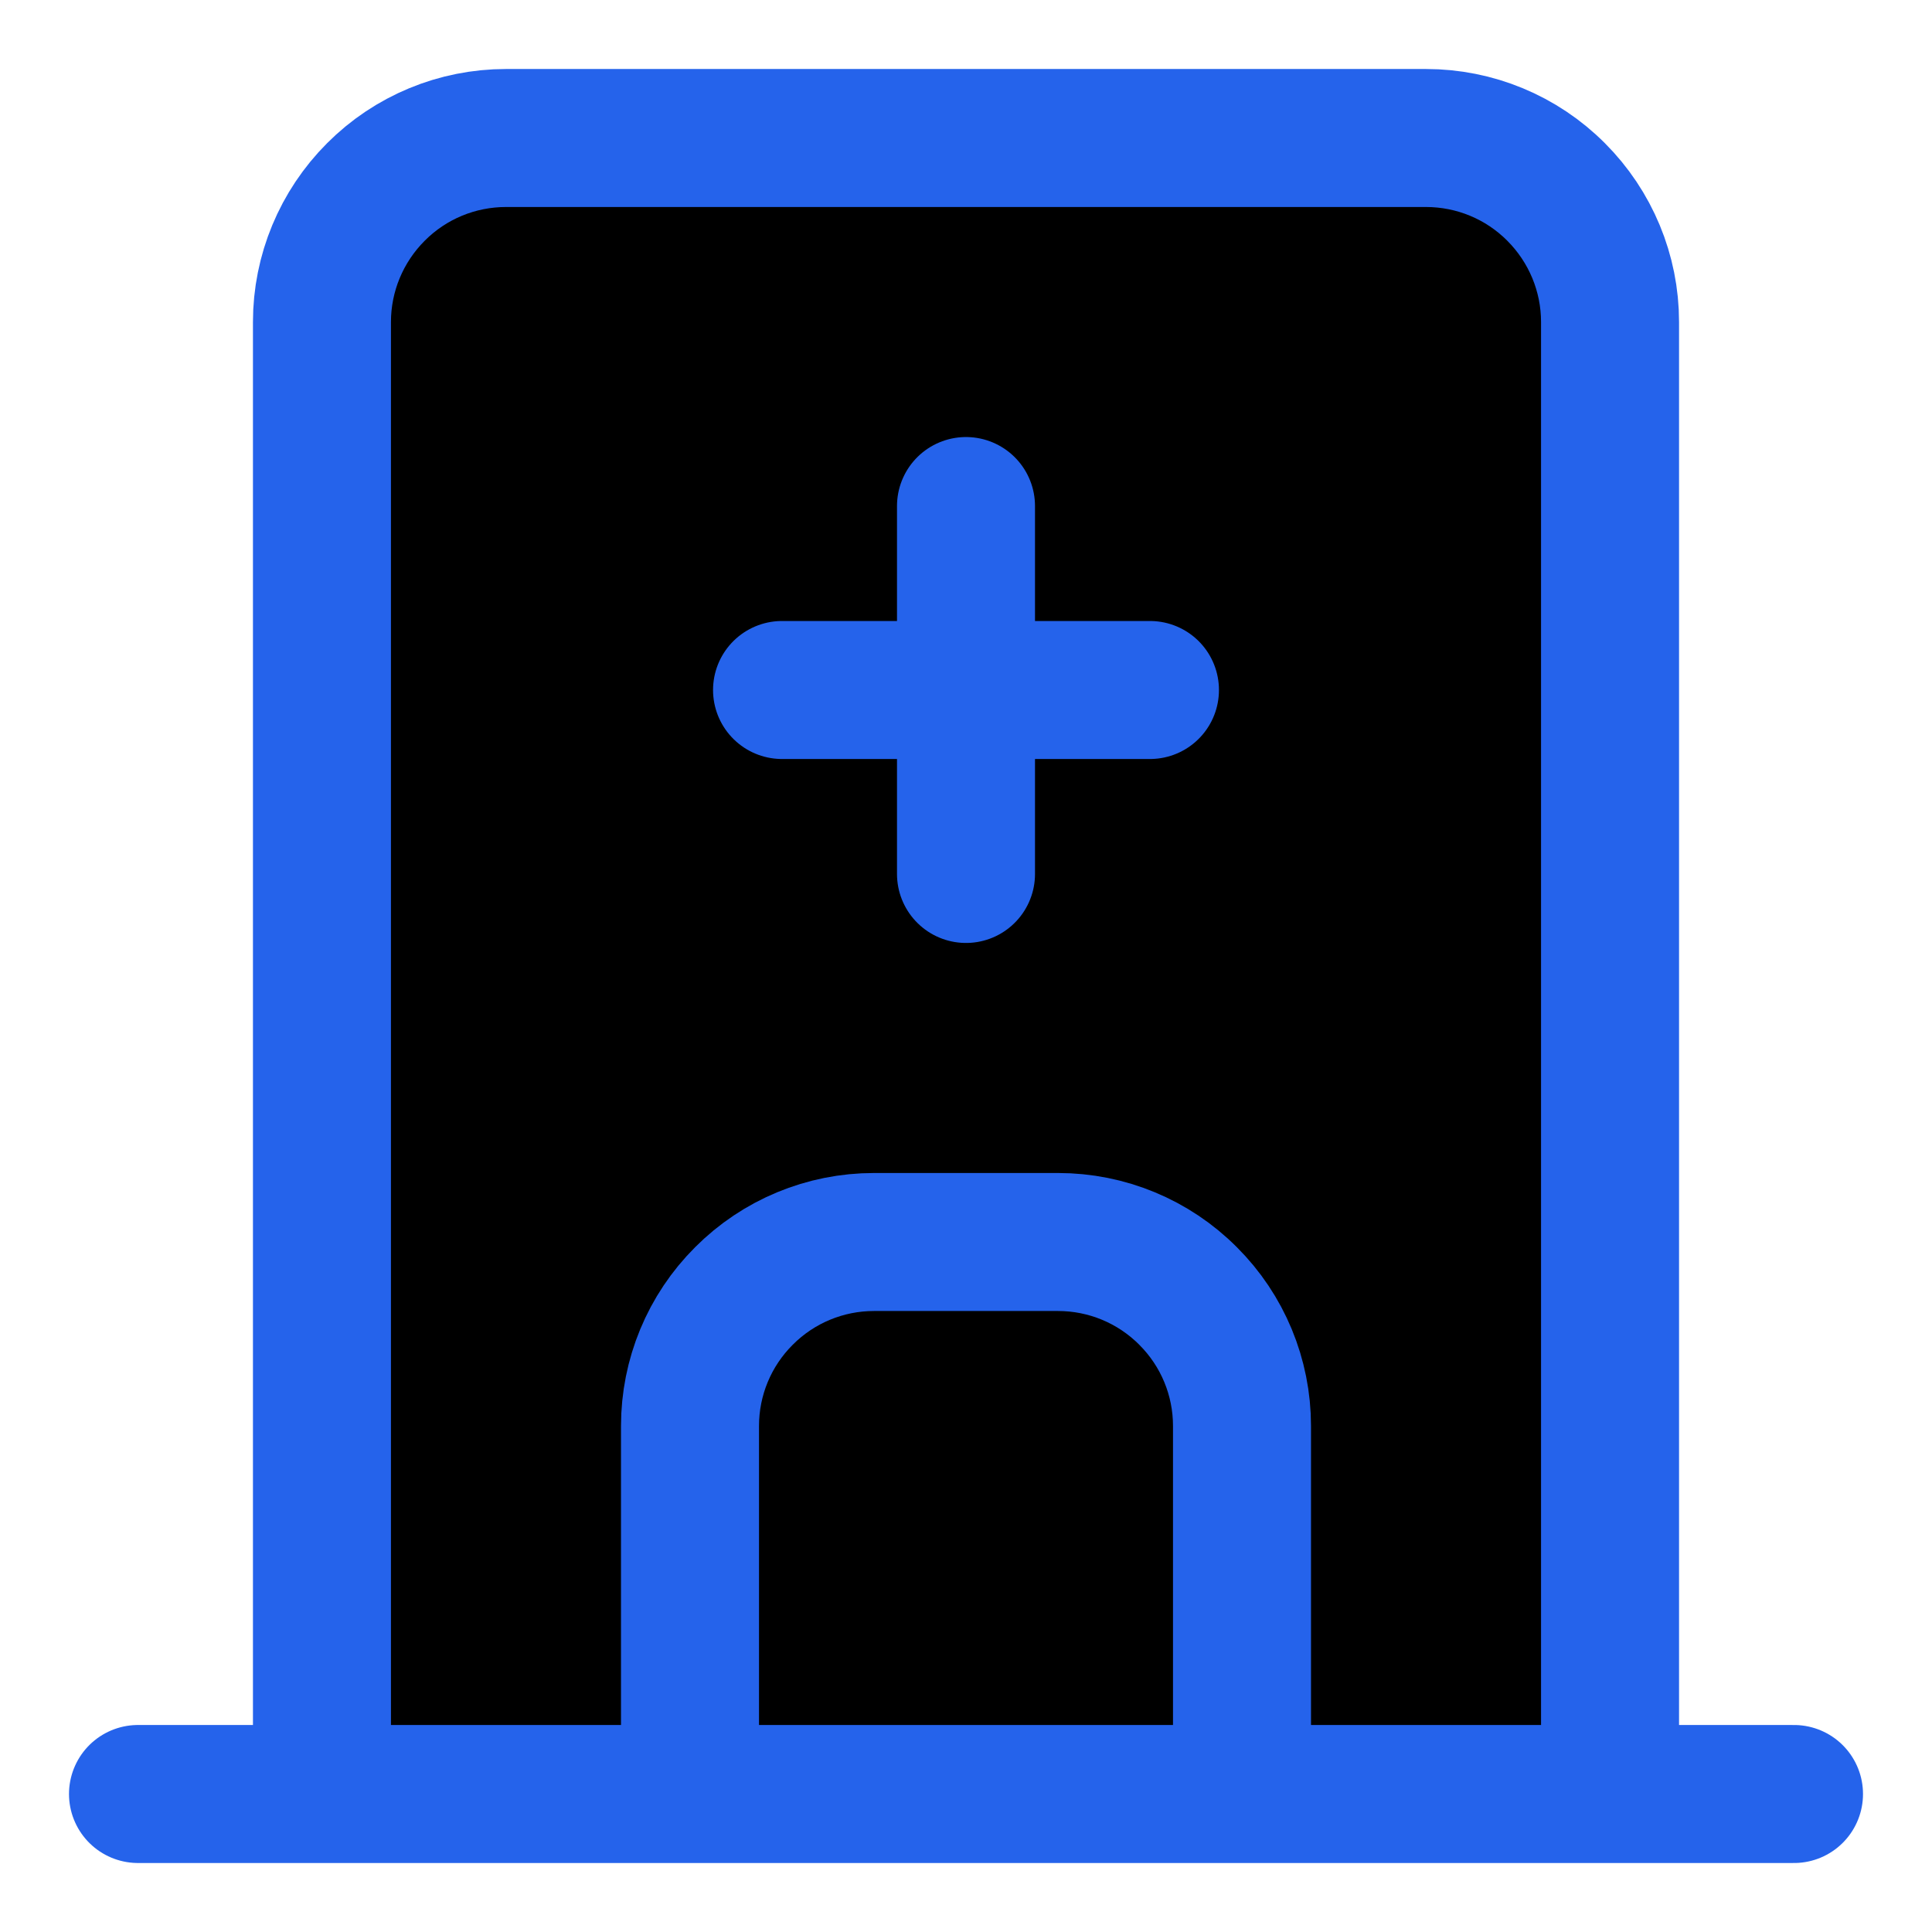 <svg width="14" height="14" viewBox="0 0 14 14" xmlns="http://www.w3.org/2000/svg">
<path d="M1 13H13M2.333 13V2.333C2.333 1.98 2.474 1.641 2.724 1.391C2.974 1.14 3.313 1 3.667 1H10.333C10.687 1 11.026 1.14 11.276 1.391C11.526 1.641 11.667 1.98 11.667 2.333V13M5 13V10.333C5 9.98 5.14 9.641 5.391 9.391C5.641 9.14 5.98 9 6.333 9H7.667C8.02 9 8.359 9.14 8.609 9.391C8.86 9.641 9 9.98 9 10.333V13M5.667 5H8.333M7 3.667V6.333" stroke="#2563EB" stroke-linecap="round" stroke-linejoin="round"/>
</svg>
